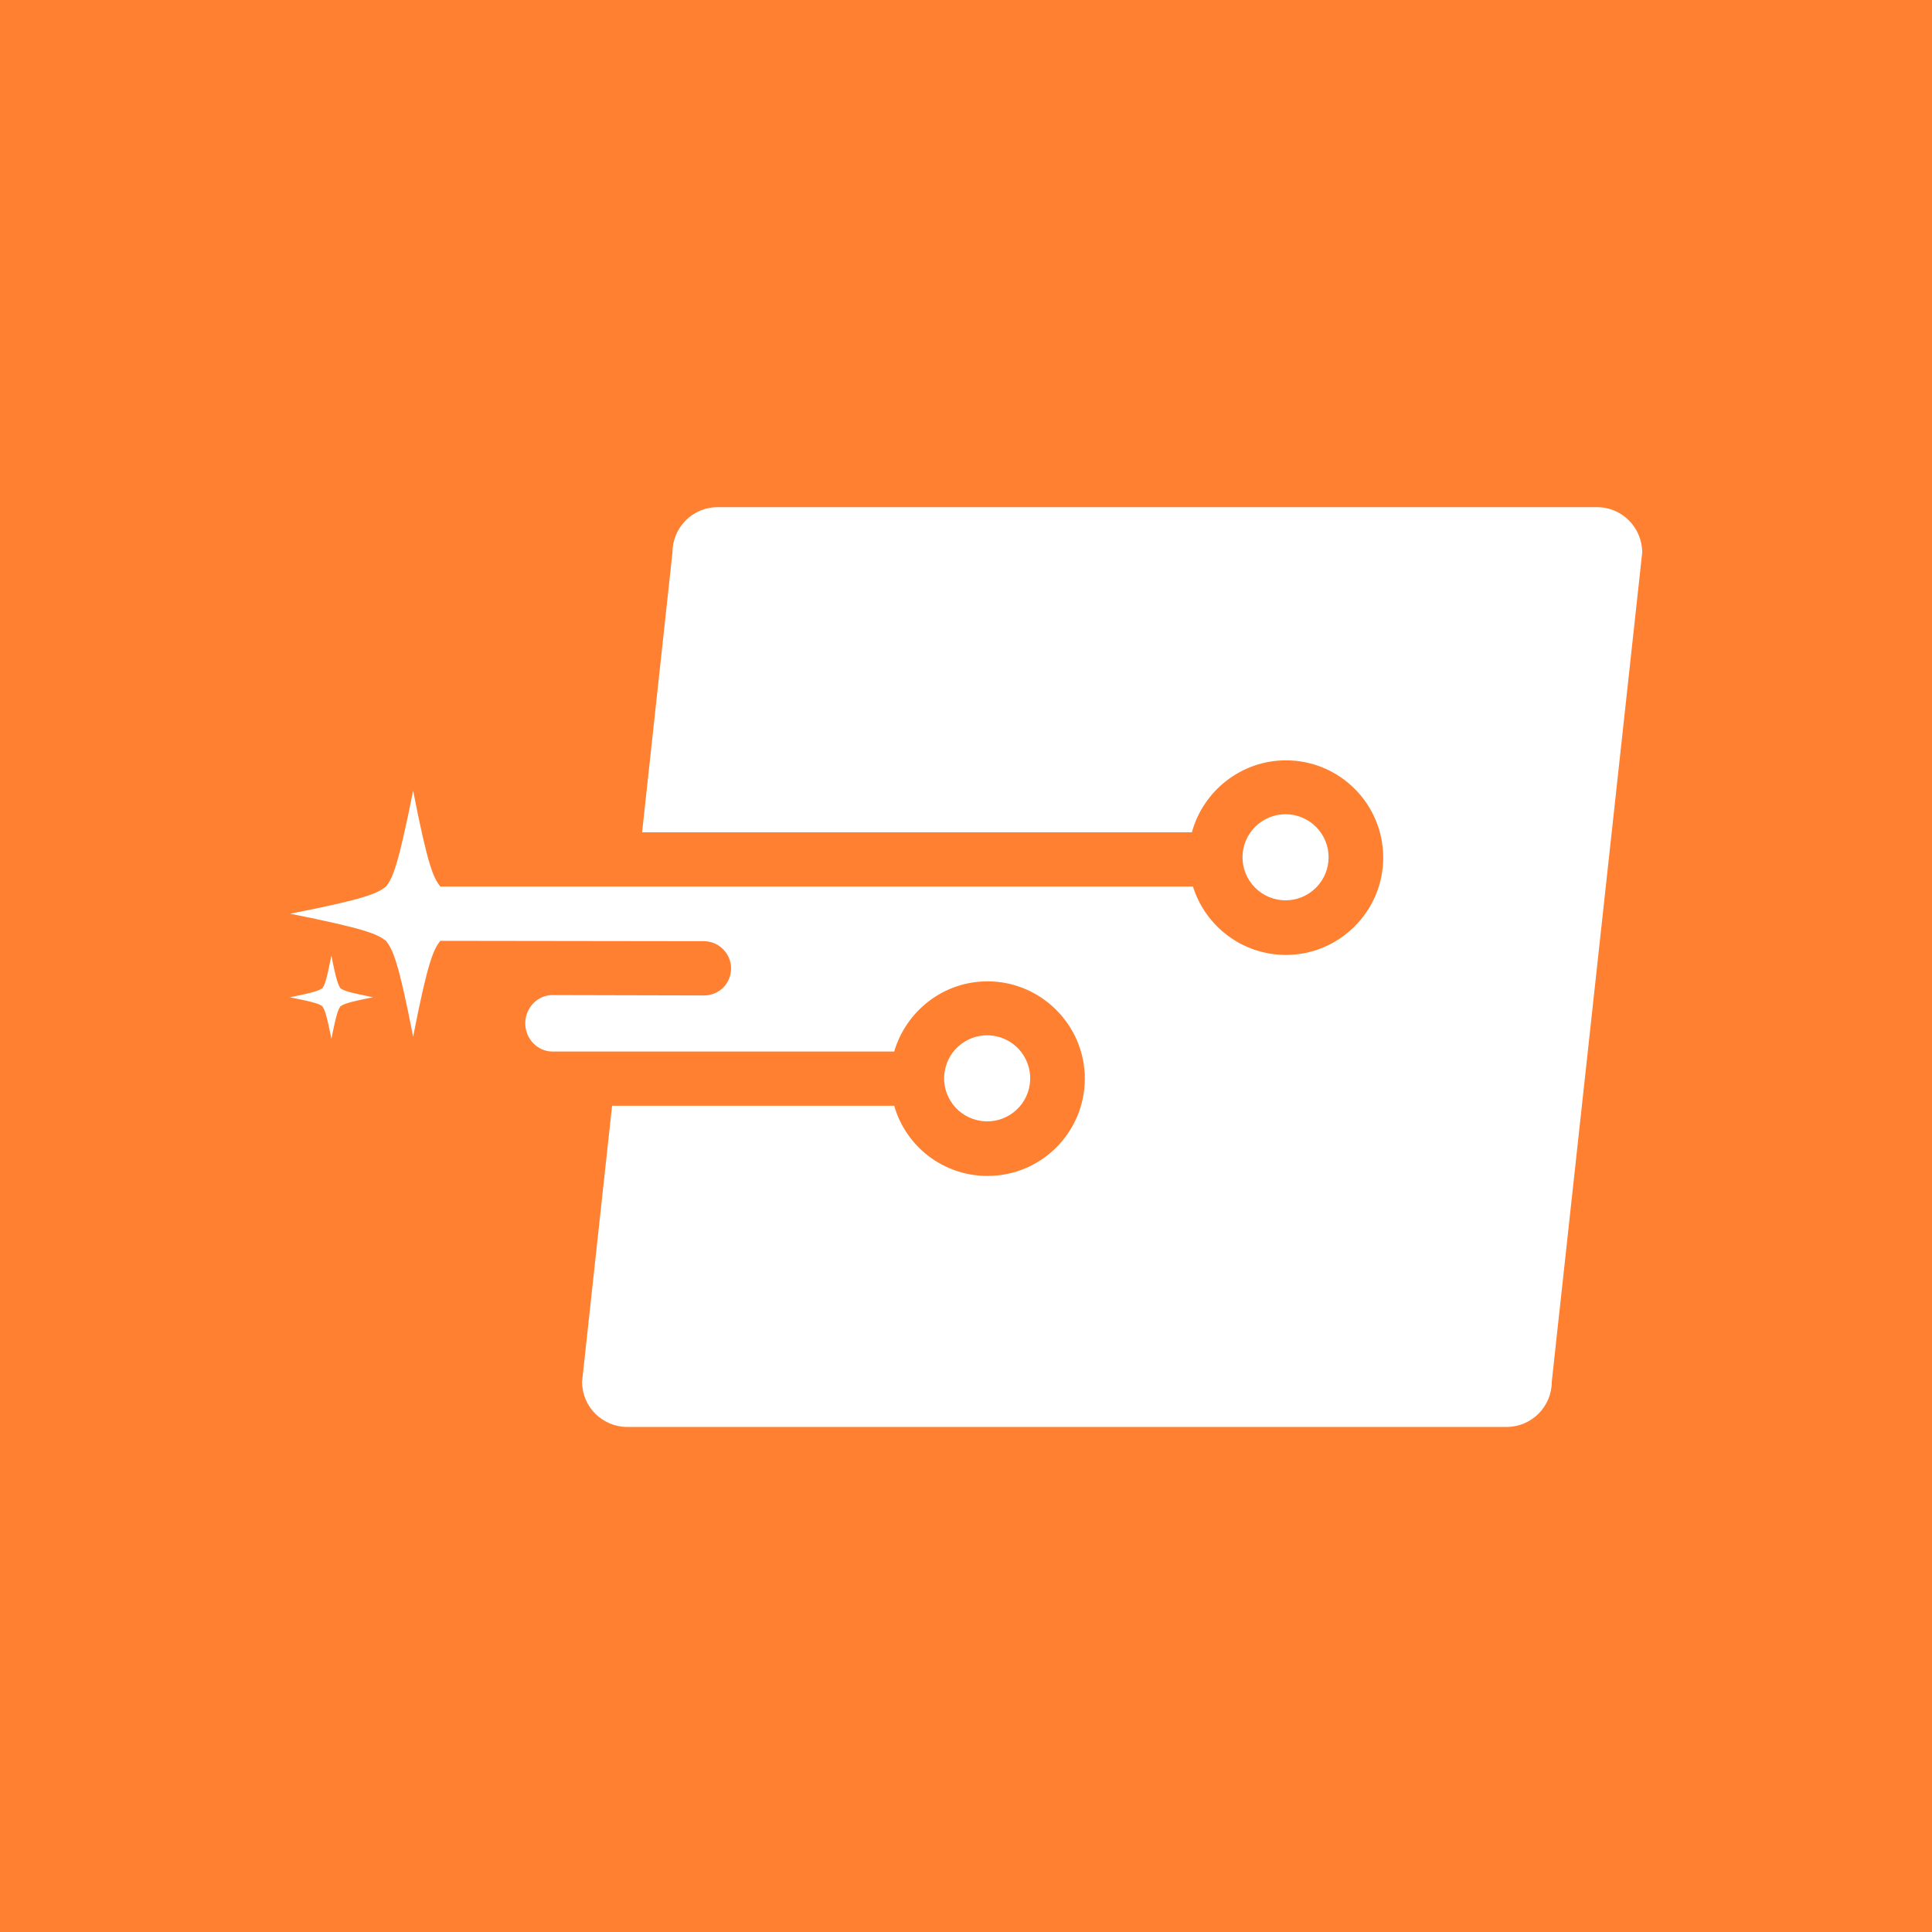 <svg width="400" height="400" viewBox="0 0 400 400" fill="none" xmlns="http://www.w3.org/2000/svg">
<rect width="400" height="400" fill="#FF8030"/>
<path d="M272.461 183.792C275.942 180.312 275.942 174.67 272.461 171.189C268.981 167.709 263.339 167.709 259.859 171.189C256.379 174.67 256.379 180.312 259.859 183.792C263.339 187.272 268.981 187.272 272.461 183.792Z" fill="white"/>
<path d="M213.054 225.307C214.185 220.517 211.219 215.717 206.429 214.586C201.639 213.455 196.839 216.421 195.708 221.211C194.577 226.001 197.543 230.801 202.333 231.932C207.123 233.063 211.923 230.096 213.054 225.307Z" fill="white"/>
<path d="M330.639 105H148.59C143.423 105 139.23 109.194 139.23 114.361L132.939 172.323H246.766C249.088 163.786 256.951 157.42 266.237 157.42C277.395 157.42 286.381 166.482 286.381 177.565C286.381 188.648 277.32 197.709 266.237 197.709C257.176 197.709 249.537 191.718 246.991 183.556H91.153C89.73 181.684 88.606 179.437 85.536 163.711C82.391 179.437 81.343 181.684 79.92 183.556C78.048 184.979 75.801 186.102 60.075 189.172C75.801 192.317 78.048 193.366 79.92 194.789C81.343 196.661 82.466 198.907 85.536 214.634C88.606 198.907 89.73 196.661 91.153 194.789L145.745 194.864C148.815 194.864 151.361 197.41 151.361 200.48C151.361 203.625 148.89 206.097 145.745 206.097L114.367 206.022C111.297 206.022 108.751 208.643 108.751 211.863C108.751 215.083 111.297 217.704 114.367 217.704H185.135C187.606 209.317 195.32 203.176 204.456 203.176C215.539 203.176 224.6 212.237 224.6 223.32C224.6 234.404 215.614 243.465 204.456 243.465C195.245 243.465 187.531 237.324 185.135 228.937H126.724L120.508 286.075C120.508 291.242 124.702 295.436 129.869 295.436H311.918C317.085 295.436 321.278 291.242 321.278 286.075L340 114.436C340 109.194 335.806 105 330.639 105Z" fill="white"/>
<path d="M68.612 215.083C67.564 209.766 67.189 209.017 66.74 208.343C66.141 207.894 65.317 207.519 60 206.471C65.317 205.423 66.066 205.048 66.74 204.599C67.189 204 67.564 203.176 68.612 197.859C69.66 203.176 70.035 203.925 70.484 204.599C71.083 205.048 71.907 205.423 77.224 206.471C71.907 207.519 71.158 207.894 70.484 208.343C70.035 209.017 69.66 209.766 68.612 215.083Z" fill="white"/>
</svg>

